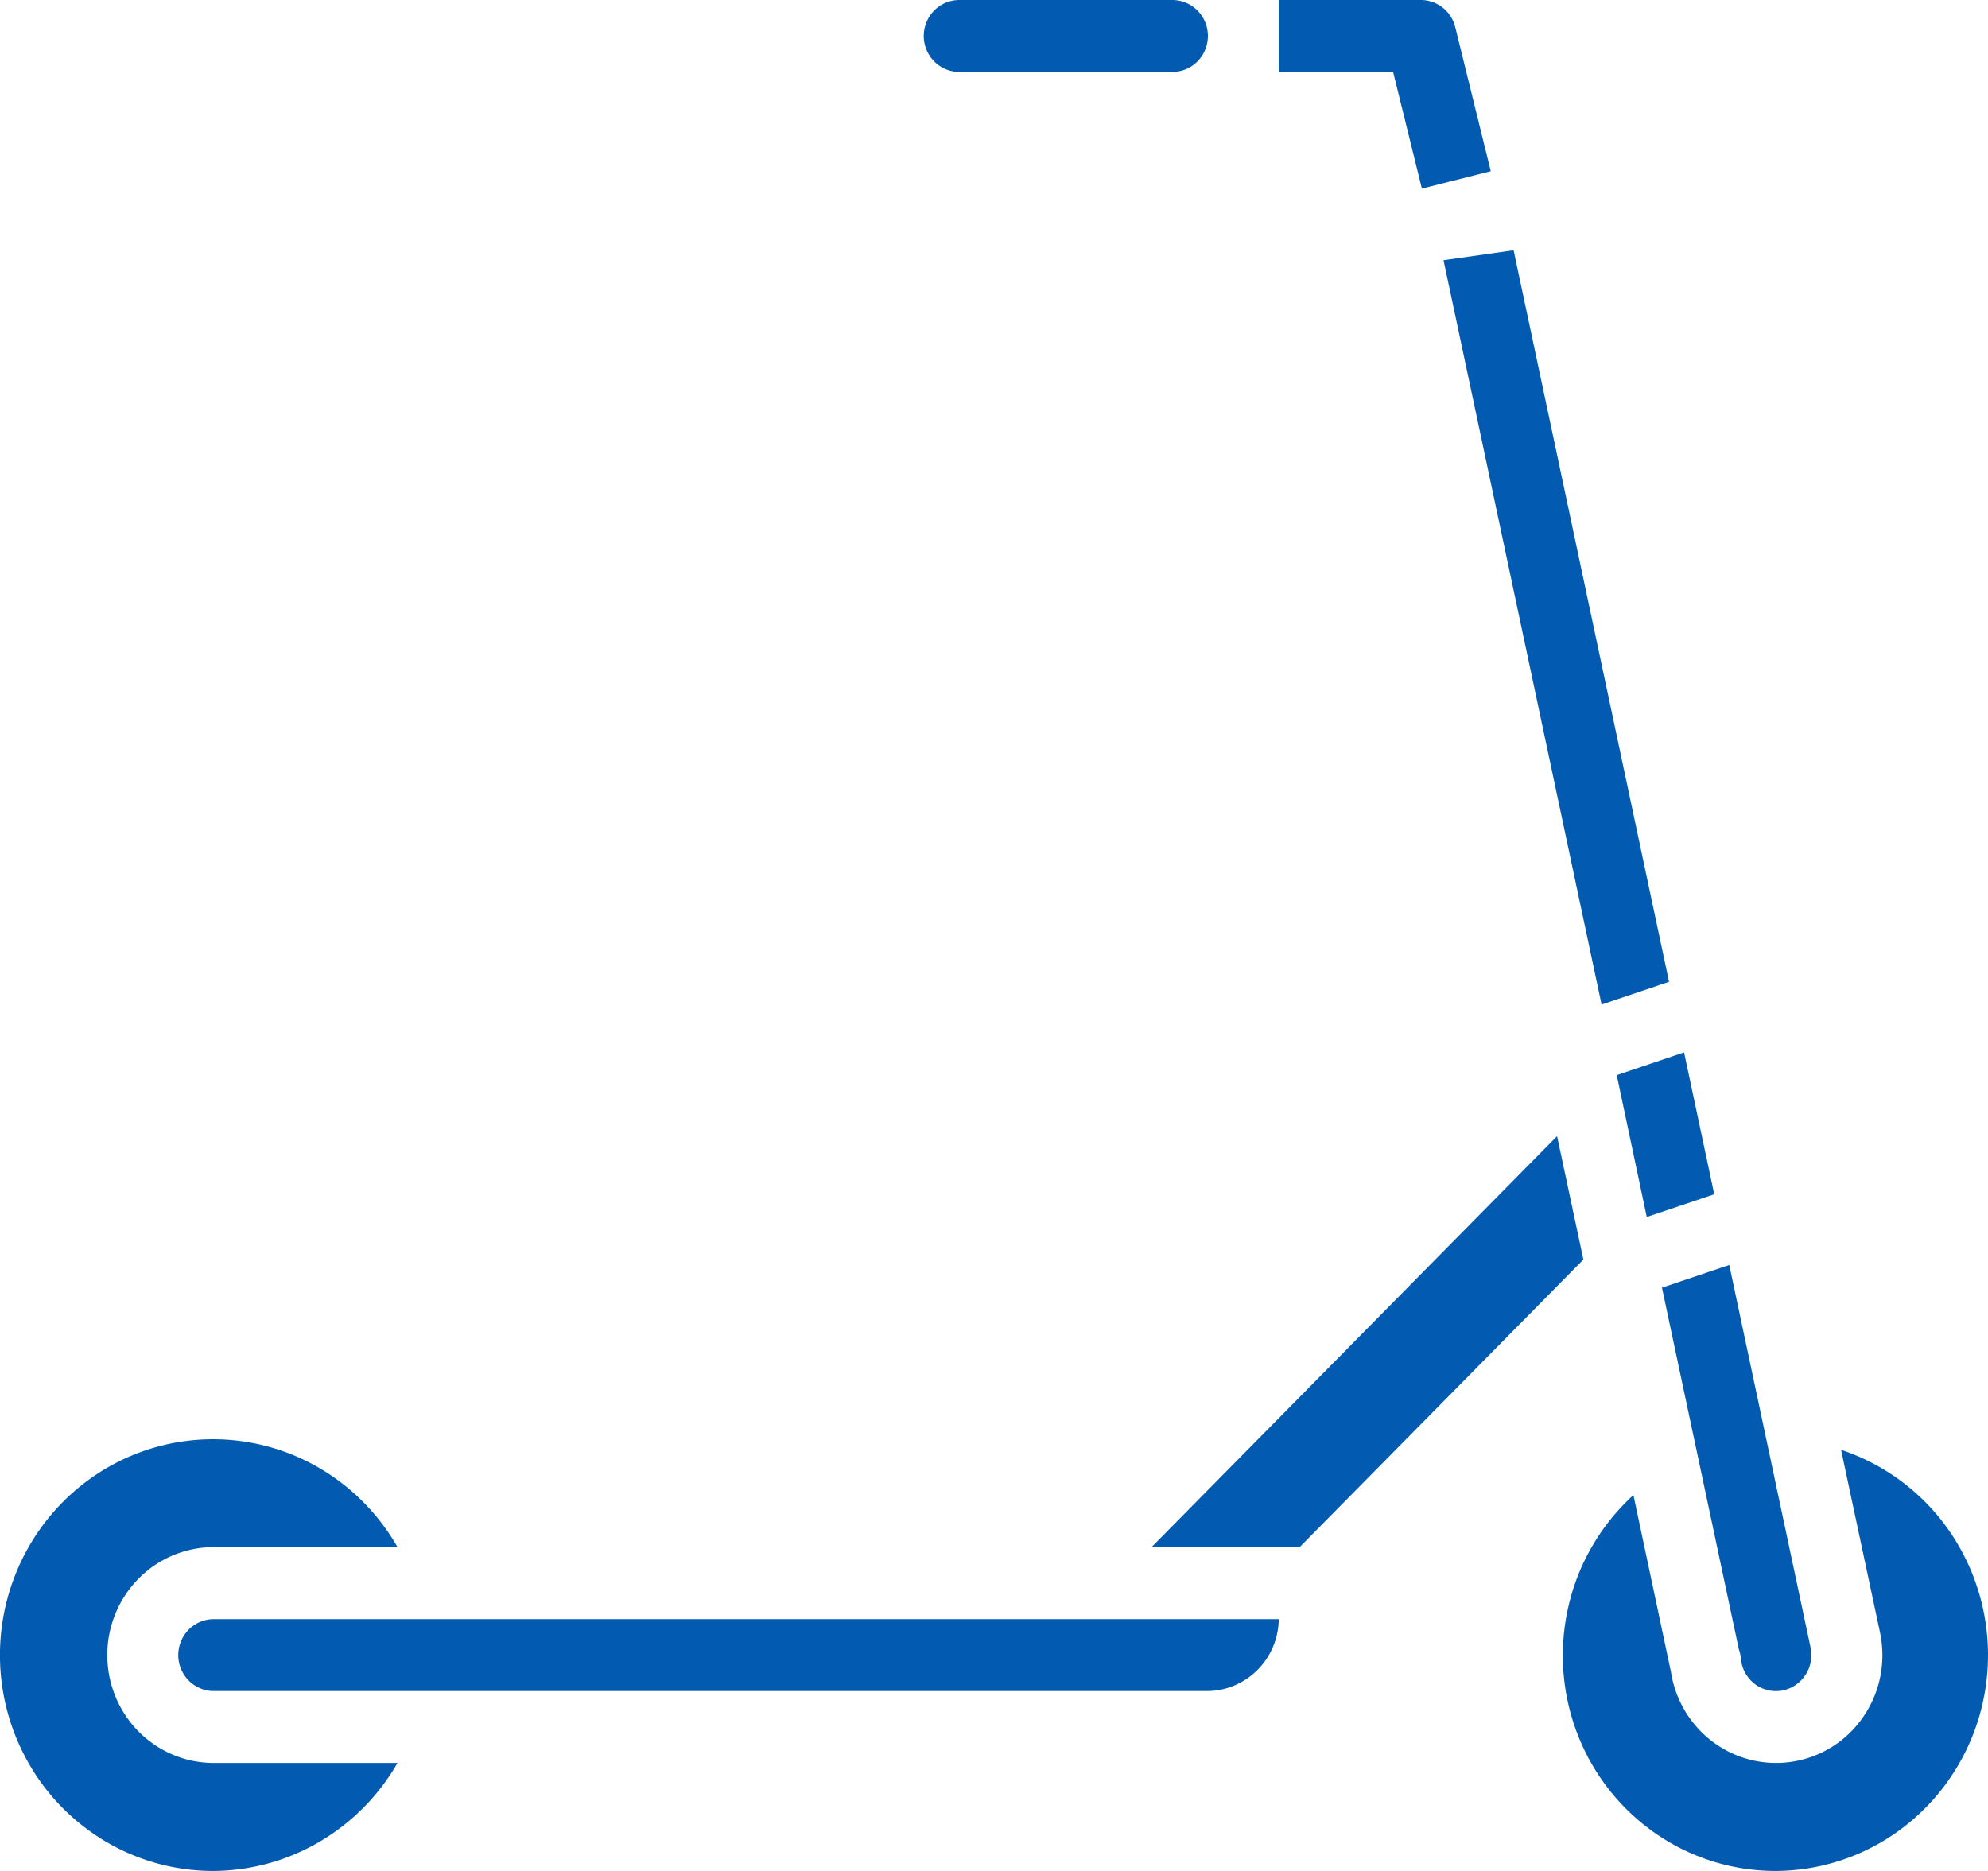 <svg width="34" height="32" fill="none" xmlns="http://www.w3.org/2000/svg"><path d="M20.05 1.23h-3.643a.603.603 0 01-.43-.18.62.62 0 010-.87.603.603 0 01.43-.18h3.643a.61.61 0 01.43.18.62.62 0 010 .87.603.603 0 01-.43.18zm7.602 17.166l.012-.012 1.138-.385.516 2.427-1.154.389-.512-2.42zm1.923 3.24l1.392 6.549a.62.62 0 01-.166.558.597.597 0 01-.836.02.611.611 0 01-.191-.399.628.628 0 00-.034-.15l-1.316-6.19 1.151-.388zM25.887 4.282l2.658 12.51-1.154.389-2.703-12.73 1.199-.17zM3.657 32a3.606 3.606 0 01-1.825-.489 3.668 3.668 0 01-1.339-1.348 3.73 3.73 0 01-.008-3.695 3.669 3.669 0 011.332-1.355 3.606 3.606 0 013.646-.004c.554.324 1.015.79 1.335 1.352H3.656a1.81 1.81 0 00-1.288.541 1.86 1.86 0 00-.533 1.306c0 .49.192.959.533 1.305.342.346.805.54 1.288.54h3.142a3.687 3.687 0 01-1.33 1.346A3.625 3.625 0 013.657 32zm16.985-3.077H3.656a.603.603 0 01-.429-.18.62.62 0 010-.87.603.603 0 01.43-.18H21.87c-.004.327-.135.64-.365.87-.23.23-.54.36-.864.36zm1.585-2.461h-2.533l6.936-7.03.45 2.111-4.853 4.919zM30.372 32a3.604 3.604 0 01-2.064-.646 3.678 3.678 0 01-1.338-1.719 3.733 3.733 0 01-.14-2.184 3.696 3.696 0 011.106-1.88l.633 2.983.007.029c.068.46.305.877.664 1.167a1.802 1.802 0 002.469-.187 1.857 1.857 0 00.446-1.629v-.004l-.668-3.133a3.652 3.652 0 011.976 1.581c.452.748.627 1.635.493 2.502a3.705 3.705 0 01-1.226 2.229 3.615 3.615 0 01-2.358.891zM24.318 3.226l-.492-1.995H21.87V0h2.43c.136 0 .267.046.374.13a.616.616 0 01.215.336l.607 2.462-1.178.298z" fill="#025BB1"/></svg>
